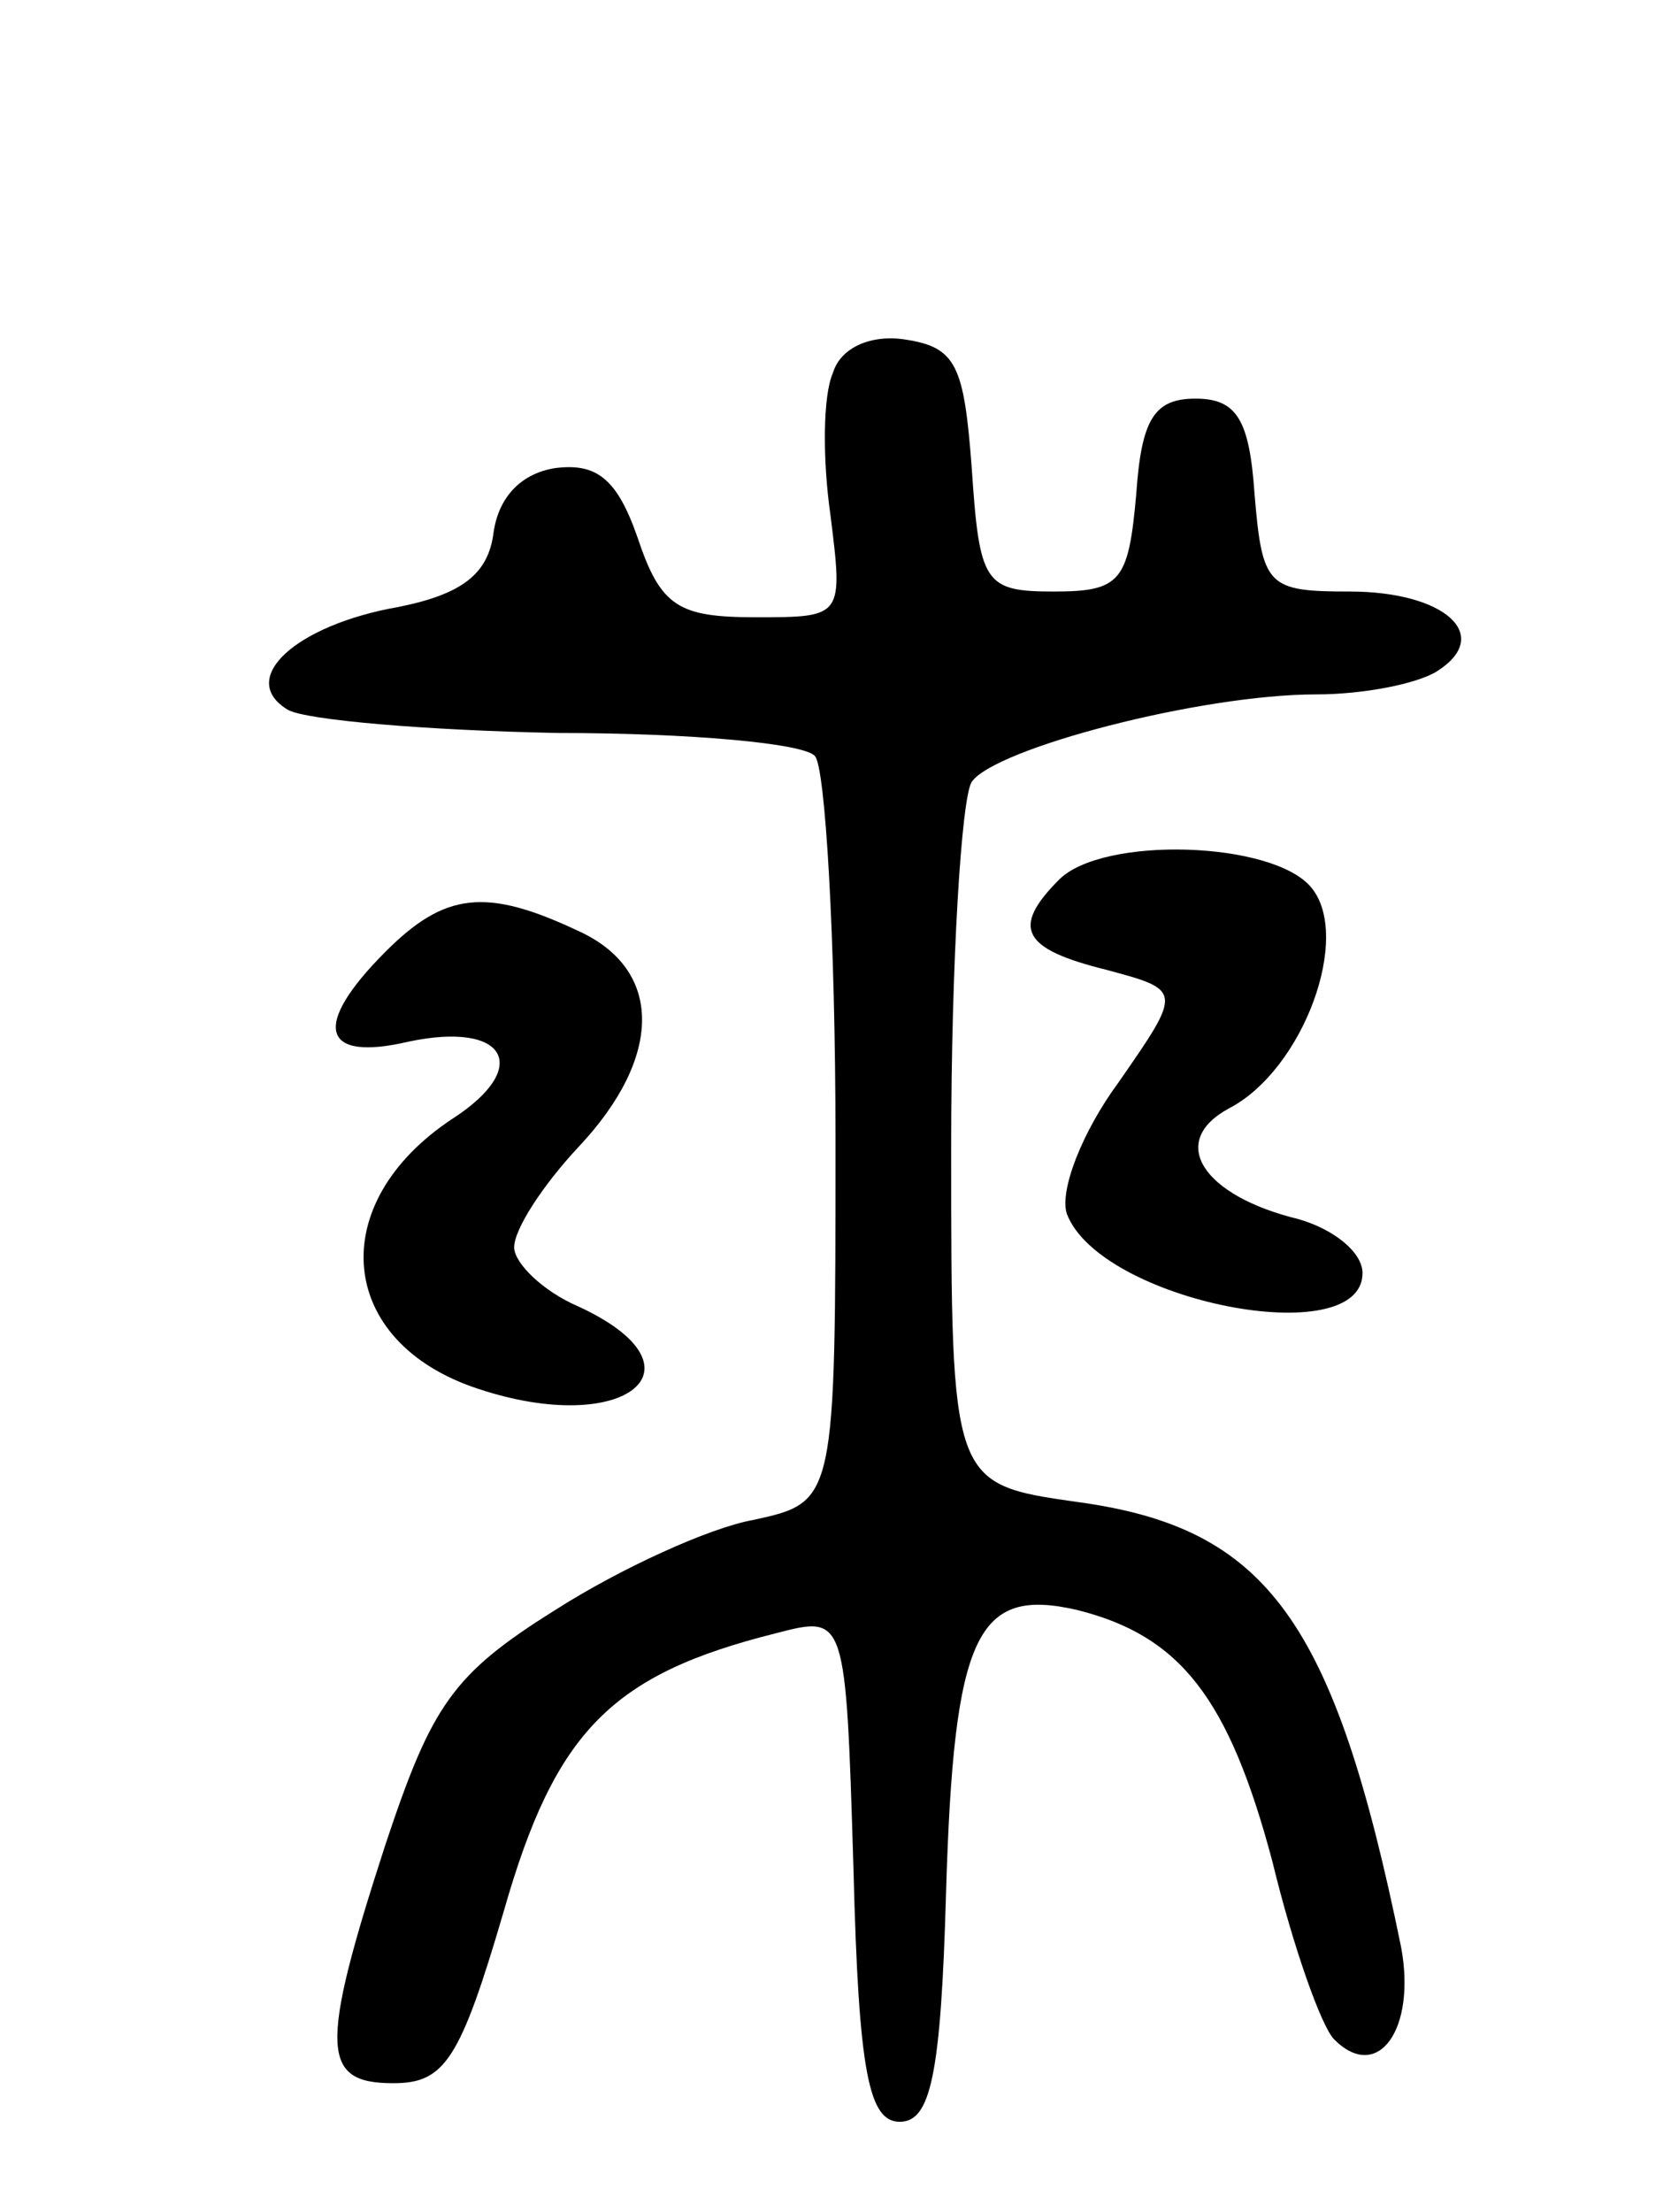 <svg version="1.0" xmlns="http://www.w3.org/2000/svg"
 width="65pt" height="86pt" viewBox="0 0 65 86"
 preserveAspectRatio="xMidYMid meet">
<g transform="translate(0,86) scale(0.1,-0.1)"
fill="#000000" stroke="none">
<path d="M324 715 c-4 -9 -4 -34 -1 -55 5 -40 5 -40 -29 -40 -30 0 -37 4 -46
31 -8 23 -16 29 -32 27 -13 -2 -22 -11 -24 -25 -2 -16 -12 -24 -37 -29 -40 -7
-63 -28 -43 -40 7 -4 54 -8 105 -9 51 0 96 -4 100 -9 4 -4 8 -71 8 -149 0
-141 0 -141 -32 -148 -17 -3 -52 -19 -77 -35 -40 -25 -48 -37 -66 -91 -26 -80
-25 -93 3 -93 20 0 26 9 43 67 20 70 42 92 106 108 27 7 27 7 30 -92 2 -79 6
-98 18 -98 12 0 16 18 18 89 3 101 12 119 51 110 40 -10 59 -34 76 -98 8 -33
19 -64 24 -69 17 -17 32 4 26 36 -26 127 -52 163 -126 173 -49 7 -49 7 -49
138 0 72 4 136 8 142 9 13 89 34 134 34 18 0 39 4 47 9 22 14 3 31 -34 31 -32
0 -34 2 -37 38 -2 29 -7 37 -23 37 -16 0 -21 -8 -23 -37 -3 -34 -6 -38 -32
-38 -27 0 -29 3 -32 48 -3 40 -6 47 -26 50 -13 2 -25 -3 -28 -13z"/>
<path d="M412 518 c-19 -19 -14 -27 18 -35 30 -8 30 -8 5 -44 -14 -19 -23 -42
-20 -51 13 -34 115 -54 115 -23 0 8 -11 17 -25 21 -37 9 -51 30 -27 43 29 15
48 67 32 86 -15 18 -81 20 -98 3z"/>
<path d="M150 490 c-29 -29 -25 -43 9 -35 38 8 48 -10 17 -30 -50 -33 -45 -87
10 -105 57 -19 91 8 39 32 -14 6 -25 17 -25 23 0 7 11 24 25 39 33 35 33 69 0
84 -36 17 -52 15 -75 -8z"/>
</g>
</svg>

